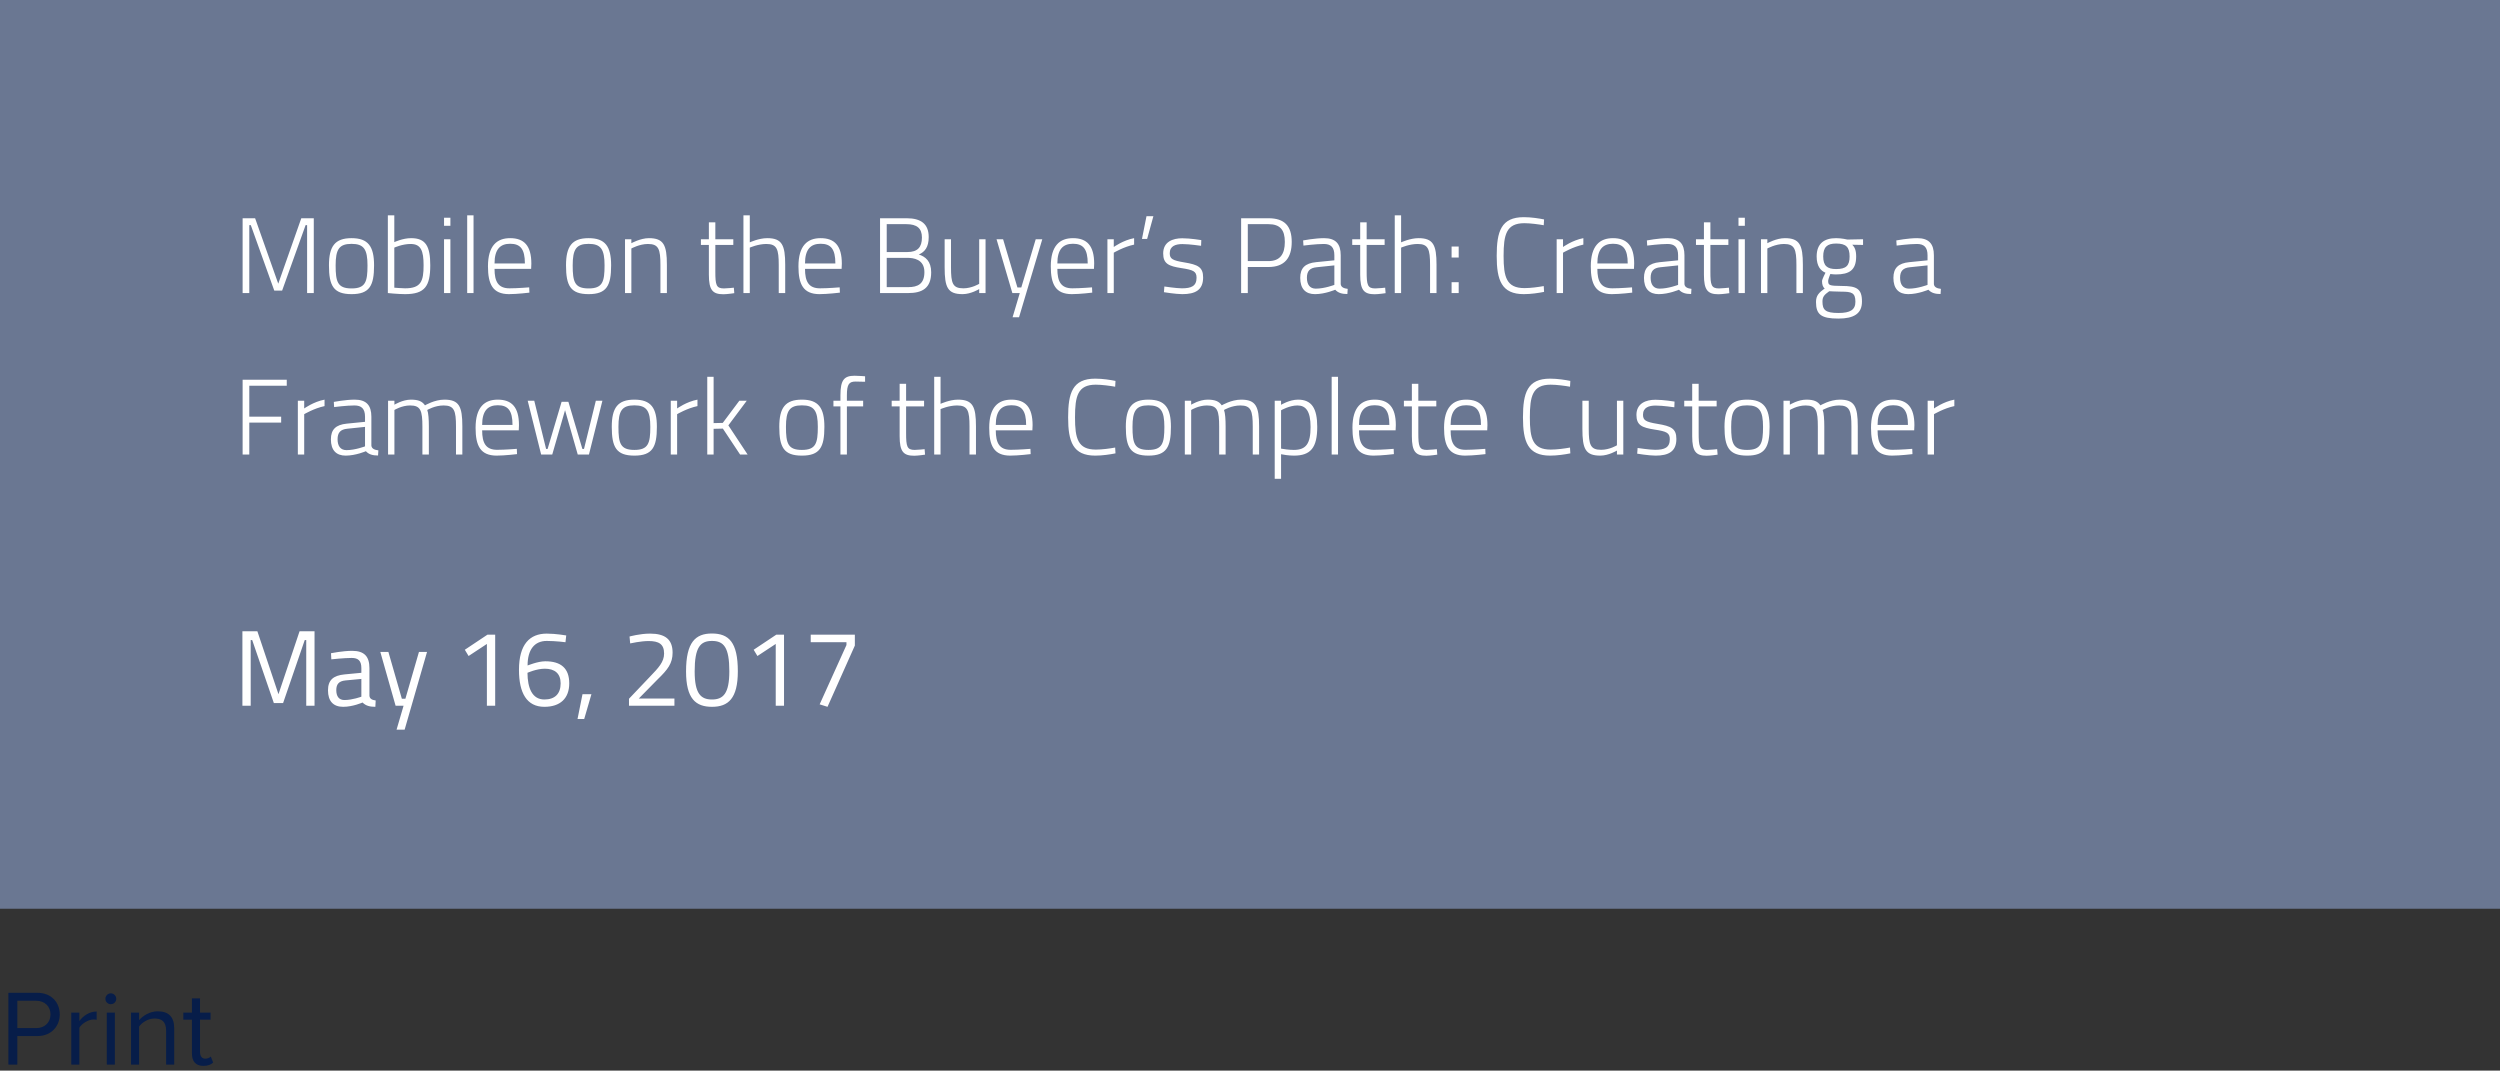 <?xml version="1.0" encoding="UTF-8"?>
<svg width="418px" height="179px" viewBox="0 0 418 179" version="1.1" xmlns="http://www.w3.org/2000/svg" xmlns:xlink="http://www.w3.org/1999/xlink">
    <rect x="0" y="0" width="418" height="179" fill="#333333" stroke="none"/>
    <!-- Generator: Sketch 45.2 (43514) - http://www.bohemiancoding.com/sketch -->
    <title>Group 6</title>
    <desc>Created with Sketch.</desc>
    <defs></defs>
    <g id="Page-1" stroke="none" stroke-width="1" fill="none" fill-rule="evenodd">
        <g id="7-12-3" transform="translate(-822, -2514)">
            <g id="Group-3" transform="translate(822, 2514)">
                <g id="Group-6">
                    <rect id="Rectangle-2-Copy-2" fill="#6A7792" x="0" y="0" width="418" height="151.941"></rect>
                    <path d="M40.566,49 L41.682,49 L41.682,37.642 L41.934,37.642 L45.858,48.586 L47.172,48.586 L51.096,37.642 L51.348,37.642 L51.348,49 L52.464,49 L52.464,36.49 L50.376,36.49 L46.524,47.434 L42.654,36.49 L40.566,36.49 L40.566,49 Z M58.782,39.82 C61.554,39.82 62.544,41.188 62.544,44.374 C62.544,47.776 61.788,49.18 58.782,49.18 C55.758,49.18 55.002,47.776 55.002,44.374 C55.002,41.188 55.992,39.82 58.782,39.82 Z M58.782,48.226 C61.104,48.226 61.446,47.128 61.446,44.374 C61.446,41.674 60.834,40.774 58.782,40.774 C56.712,40.774 56.118,41.674 56.118,44.374 C56.118,47.128 56.442,48.226 58.782,48.226 Z M68.736,39.82 C71.184,39.82 71.94,41.17 71.94,44.356 C71.94,47.848 71.04,49.18 67.728,49.18 C66.594,49.18 64.848,49 64.848,49 L64.848,36.004 L65.928,36.004 L65.928,40.486 C65.928,40.486 67.332,39.82 68.736,39.82 Z M67.728,48.208 C70.392,48.208 70.824,47.02 70.824,44.356 C70.824,41.908 70.374,40.792 68.646,40.792 C67.26,40.792 65.928,41.404 65.928,41.404 L65.928,48.1 C65.928,48.1 67.188,48.208 67.728,48.208 Z M74.244,49 L75.306,49 L75.306,40 L74.244,40 L74.244,49 Z M74.244,37.75 L75.306,37.75 L75.306,36.4 L74.244,36.4 L74.244,37.75 Z M78.114,49 L79.176,49 L79.176,36.004 L78.114,36.004 L78.114,49 Z M85.188,48.208 C86.502,48.208 88.482,48.046 88.482,48.046 L88.518,48.928 C88.518,48.928 86.484,49.18 85.08,49.18 C82.398,49.162 81.588,47.542 81.588,44.536 C81.588,41.062 83.1,39.82 85.296,39.82 C87.618,39.82 88.842,41.062 88.842,44.086 L88.806,44.95 L82.686,44.95 C82.686,47.074 83.298,48.208 85.188,48.208 Z M82.686,44.05 L87.762,44.05 C87.762,41.62 86.988,40.756 85.296,40.756 C83.658,40.756 82.686,41.656 82.686,44.05 Z M98.418,39.82 C101.19,39.82 102.18,41.188 102.18,44.374 C102.18,47.776 101.424,49.18 98.418,49.18 C95.394,49.18 94.638,47.776 94.638,44.374 C94.638,41.188 95.628,39.82 98.418,39.82 Z M98.418,48.226 C100.74,48.226 101.082,47.128 101.082,44.374 C101.082,41.674 100.47,40.774 98.418,40.774 C96.348,40.774 95.754,41.674 95.754,44.374 C95.754,47.128 96.078,48.226 98.418,48.226 Z M105.564,49 L105.564,41.548 C105.564,41.548 106.932,40.792 108.336,40.792 C110.136,40.792 110.424,41.674 110.424,44.32 L110.424,49 L111.504,49 L111.504,44.266 C111.504,40.972 110.964,39.82 108.498,39.82 C107.076,39.82 105.564,40.666 105.564,40.666 L105.564,40 L104.502,40 L104.502,49 L105.564,49 Z M122.61,40.954 L122.61,40 L119.604,40 L119.604,37.174 L118.524,37.174 L118.524,40 L117.192,40 L117.192,40.954 L118.524,40.954 L118.524,45.94 C118.524,48.532 119.172,49.198 120.954,49.198 C121.584,49.198 122.772,49.018 122.772,49.018 L122.7,48.1 C122.7,48.1 121.548,48.226 121.044,48.226 C119.748,48.226 119.604,47.65 119.604,45.4 L119.604,40.954 L122.61,40.954 Z M125.364,49 L125.364,41.404 C125.364,41.404 126.732,40.792 128.136,40.792 C129.918,40.792 130.206,41.674 130.206,44.32 L130.206,49 L131.286,49 L131.286,44.266 C131.286,40.972 130.746,39.82 128.28,39.82 C126.876,39.82 125.364,40.522 125.364,40.522 L125.364,36.004 L124.302,36.004 L124.302,49 L125.364,49 Z M137.1,48.208 C138.414,48.208 140.394,48.046 140.394,48.046 L140.43,48.928 C140.43,48.928 138.396,49.18 136.992,49.18 C134.31,49.162 133.5,47.542 133.5,44.536 C133.5,41.062 135.012,39.82 137.208,39.82 C139.53,39.82 140.754,41.062 140.754,44.086 L140.718,44.95 L134.598,44.95 C134.598,47.074 135.21,48.208 137.1,48.208 Z M134.598,44.05 L139.674,44.05 C139.674,41.62 138.9,40.756 137.208,40.756 C135.57,40.756 134.598,41.656 134.598,44.05 Z M147.144,36.49 L151.59,36.49 C154.02,36.49 155.28,37.462 155.28,39.64 C155.28,41.314 154.632,42.124 153.624,42.556 C154.722,42.898 155.694,43.672 155.694,45.526 C155.694,48.19 154.182,49 151.86,49 L147.144,49 L147.144,36.49 Z M151.734,43.114 L148.26,43.114 L148.26,48.01 L151.842,48.01 C153.462,48.01 154.56,47.47 154.56,45.49 C154.56,43.312 152.67,43.114 151.734,43.114 Z M151.554,37.48 L148.26,37.48 L148.26,42.142 L151.716,42.142 C153.426,42.142 154.146,41.332 154.146,39.712 C154.146,38.164 153.3,37.48 151.554,37.48 Z M163.722,40 L163.722,47.452 C163.722,47.452 162.498,48.208 161.076,48.208 C159.276,48.208 159.006,47.362 159.006,44.68 L159.006,40 L157.944,40 L157.944,44.698 C157.944,48.064 158.448,49.18 160.95,49.18 C162.336,49.18 163.722,48.334 163.722,48.334 L163.722,49 L164.784,49 L164.784,40 L163.722,40 Z M166.62,40 L169.266,49 L170.508,49 L169.302,53.05 L170.382,53.05 L174.27,40 L173.172,40 L170.76,48.064 L170.112,48.064 L167.718,40 L166.62,40 Z M179.292,48.208 C180.606,48.208 182.586,48.046 182.586,48.046 L182.622,48.928 C182.622,48.928 180.588,49.18 179.184,49.18 C176.502,49.162 175.692,47.542 175.692,44.536 C175.692,41.062 177.204,39.82 179.4,39.82 C181.722,39.82 182.946,41.062 182.946,44.086 L182.91,44.95 L176.79,44.95 C176.79,47.074 177.402,48.208 179.292,48.208 Z M176.79,44.05 L181.866,44.05 C181.866,41.62 181.092,40.756 179.4,40.756 C177.762,40.756 176.79,41.656 176.79,44.05 Z M185.16,49 L186.222,49 L186.222,42.25 C186.222,42.25 187.896,41.26 189.624,40.9 L189.624,39.82 C187.788,40.162 186.222,41.296 186.222,41.296 L186.222,40 L185.16,40 L185.16,49 Z M190.938,39.946 L191.802,39.946 L192.846,36.148 L191.694,36.148 L190.938,39.946 Z M200.856,40.144 C200.856,40.144 199.02,39.838 197.67,39.838 C196.104,39.838 194.484,40.414 194.484,42.376 C194.484,44.122 195.438,44.5 197.508,44.824 C199.524,45.13 200.064,45.364 200.064,46.444 C200.064,47.848 199.164,48.208 197.616,48.208 C196.698,48.208 194.682,47.902 194.682,47.902 L194.61,48.856 C194.61,48.856 196.59,49.18 197.688,49.18 C199.848,49.18 201.162,48.496 201.162,46.39 C201.162,44.662 200.298,44.248 197.994,43.87 C196.032,43.546 195.582,43.276 195.582,42.34 C195.582,41.116 196.59,40.81 197.706,40.81 C198.894,40.81 200.82,41.098 200.82,41.098 L200.856,40.144 Z M212.088,44.644 L208.632,44.644 L208.632,49 L207.516,49 L207.516,36.49 L212.088,36.49 C214.77,36.49 215.976,37.786 215.976,40.45 C215.976,43.132 214.77,44.644 212.088,44.644 Z M208.632,43.654 L212.088,43.654 C214.032,43.654 214.824,42.484 214.824,40.45 C214.824,38.434 214.032,37.48 212.088,37.48 L208.632,37.48 L208.632,43.654 Z M224.166,42.682 L224.166,47.506 C224.22,48.046 224.742,48.226 225.336,48.298 L225.282,49.162 C224.4,49.162 223.734,48.982 223.248,48.442 C223.248,48.442 221.556,49.18 219.864,49.18 C218.28,49.18 217.398,48.262 217.398,46.462 C217.398,44.806 218.226,44.014 220.044,43.834 L223.104,43.528 L223.104,42.682 C223.104,41.314 222.492,40.792 221.34,40.792 C220.044,40.792 217.938,41.062 217.938,41.062 L217.884,40.198 C217.884,40.198 219.864,39.82 221.376,39.82 C223.338,39.82 224.166,40.774 224.166,42.682 Z M223.104,44.374 L220.17,44.68 C218.964,44.788 218.514,45.364 218.514,46.444 C218.514,47.596 219.018,48.262 220.008,48.262 C221.466,48.262 223.104,47.632 223.104,47.632 L223.104,44.374 Z M231.51,40.954 L231.51,40 L228.504,40 L228.504,37.174 L227.424,37.174 L227.424,40 L226.092,40 L226.092,40.954 L227.424,40.954 L227.424,45.94 C227.424,48.532 228.072,49.198 229.854,49.198 C230.484,49.198 231.672,49.018 231.672,49.018 L231.6,48.1 C231.6,48.1 230.448,48.226 229.944,48.226 C228.648,48.226 228.504,47.65 228.504,45.4 L228.504,40.954 L231.51,40.954 Z M234.264,49 L234.264,41.404 C234.264,41.404 235.632,40.792 237.036,40.792 C238.818,40.792 239.106,41.674 239.106,44.32 L239.106,49 L240.186,49 L240.186,44.266 C240.186,40.972 239.646,39.82 237.18,39.82 C235.776,39.82 234.264,40.522 234.264,40.522 L234.264,36.004 L233.202,36.004 L233.202,49 L234.264,49 Z M242.706,43.06 L243.894,43.06 L243.894,41.224 L242.706,41.224 L242.706,43.06 Z M242.706,49 L243.894,49 L243.894,47.182 L242.706,47.182 L242.706,49 Z M258.114,47.83 C257.232,47.992 255.936,48.172 254.892,48.172 C251.868,48.172 251.4,46.318 251.4,42.79 C251.4,39.226 251.85,37.318 254.874,37.318 C255.882,37.318 257.322,37.516 258.114,37.66 L258.168,36.688 C257.358,36.526 256.044,36.31 254.784,36.31 C250.986,36.31 250.248,38.686 250.248,42.79 C250.248,46.858 251.058,49.18 254.784,49.18 C255.972,49.18 257.286,48.982 258.168,48.802 L258.114,47.83 Z M260.274,49 L261.336,49 L261.336,42.25 C261.336,42.25 263.01,41.26 264.738,40.9 L264.738,39.82 C262.902,40.162 261.336,41.296 261.336,41.296 L261.336,40 L260.274,40 L260.274,49 Z M269.58,48.208 C270.894,48.208 272.874,48.046 272.874,48.046 L272.91,48.928 C272.91,48.928 270.876,49.18 269.472,49.18 C266.79,49.162 265.98,47.542 265.98,44.536 C265.98,41.062 267.492,39.82 269.688,39.82 C272.01,39.82 273.234,41.062 273.234,44.086 L273.198,44.95 L267.078,44.95 C267.078,47.074 267.69,48.208 269.58,48.208 Z M267.078,44.05 L272.154,44.05 C272.154,41.62 271.38,40.756 269.688,40.756 C268.05,40.756 267.078,41.656 267.078,44.05 Z M281.64,42.682 L281.64,47.506 C281.694,48.046 282.216,48.226 282.81,48.298 L282.756,49.162 C281.874,49.162 281.208,48.982 280.722,48.442 C280.722,48.442 279.03,49.18 277.338,49.18 C275.754,49.18 274.872,48.262 274.872,46.462 C274.872,44.806 275.7,44.014 277.518,43.834 L280.578,43.528 L280.578,42.682 C280.578,41.314 279.966,40.792 278.814,40.792 C277.518,40.792 275.412,41.062 275.412,41.062 L275.358,40.198 C275.358,40.198 277.338,39.82 278.85,39.82 C280.812,39.82 281.64,40.774 281.64,42.682 Z M280.578,44.374 L277.644,44.68 C276.438,44.788 275.988,45.364 275.988,46.444 C275.988,47.596 276.492,48.262 277.482,48.262 C278.94,48.262 280.578,47.632 280.578,47.632 L280.578,44.374 Z M288.984,40.954 L288.984,40 L285.978,40 L285.978,37.174 L284.898,37.174 L284.898,40 L283.566,40 L283.566,40.954 L284.898,40.954 L284.898,45.94 C284.898,48.532 285.546,49.198 287.328,49.198 C287.958,49.198 289.146,49.018 289.146,49.018 L289.074,48.1 C289.074,48.1 287.922,48.226 287.418,48.226 C286.122,48.226 285.978,47.65 285.978,45.4 L285.978,40.954 L288.984,40.954 Z M290.676,49 L291.738,49 L291.738,40 L290.676,40 L290.676,49 Z M290.676,37.75 L291.738,37.75 L291.738,36.4 L290.676,36.4 L290.676,37.75 Z M295.5,49 L295.5,41.548 C295.5,41.548 296.868,40.792 298.272,40.792 C300.072,40.792 300.36,41.674 300.36,44.32 L300.36,49 L301.44,49 L301.44,44.266 C301.44,40.972 300.9,39.82 298.434,39.82 C297.012,39.82 295.5,40.666 295.5,40.666 L295.5,40 L294.438,40 L294.438,49 L295.5,49 Z M307.38,53.266 C304.482,53.266 303.636,52.582 303.636,50.494 C303.636,49.396 304.14,48.928 305.094,48.226 C304.788,48.028 304.644,47.56 304.644,47.002 C304.644,46.696 305.22,45.598 305.22,45.598 C304.446,45.274 303.744,44.554 303.744,42.88 C303.744,40.684 305.04,39.82 307.002,39.82 C307.938,39.82 308.892,40.054 308.892,40.054 L311.502,40 L311.502,40.954 L309.702,40.918 C310.08,41.296 310.35,41.818 310.35,42.88 C310.35,45.166 309.216,45.886 306.948,45.886 C306.786,45.886 306.228,45.85 306.03,45.814 C306.03,45.814 305.67,46.696 305.67,46.93 C305.67,47.704 305.814,47.794 307.956,47.812 C310.404,47.812 311.322,48.244 311.322,50.422 C311.322,52.438 309.972,53.266 307.38,53.266 Z M307.884,48.766 C307.2,48.766 305.85,48.694 305.85,48.694 C304.986,49.306 304.716,49.648 304.716,50.422 C304.716,51.826 305.202,52.33 307.398,52.33 C309.378,52.33 310.224,51.79 310.224,50.458 C310.224,48.928 309.576,48.766 307.884,48.766 Z M307.002,44.986 C308.658,44.986 309.252,44.428 309.252,42.88 C309.252,41.314 308.658,40.72 307.002,40.72 C305.49,40.72 304.842,41.314 304.842,42.88 C304.842,44.428 305.49,44.986 307.002,44.986 Z M323.346,42.682 L323.346,47.506 C323.4,48.046 323.922,48.226 324.516,48.298 L324.462,49.162 C323.58,49.162 322.914,48.982 322.428,48.442 C322.428,48.442 320.736,49.18 319.044,49.18 C317.46,49.18 316.578,48.262 316.578,46.462 C316.578,44.806 317.406,44.014 319.224,43.834 L322.284,43.528 L322.284,42.682 C322.284,41.314 321.672,40.792 320.52,40.792 C319.224,40.792 317.118,41.062 317.118,41.062 L317.064,40.198 C317.064,40.198 319.044,39.82 320.556,39.82 C322.518,39.82 323.346,40.774 323.346,42.682 Z M322.284,44.374 L319.35,44.68 C318.144,44.788 317.694,45.364 317.694,46.444 C317.694,47.596 318.198,48.262 319.188,48.262 C320.646,48.262 322.284,47.632 322.284,47.632 L322.284,44.374 Z M40.566,76 L41.682,76 L41.682,70.654 L47.01,70.654 L47.01,69.664 L41.682,69.664 L41.682,64.498 L47.946,64.498 L47.946,63.49 L40.566,63.49 L40.566,76 Z M49.8,76 L50.862,76 L50.862,69.25 C50.862,69.25 52.536,68.26 54.264,67.9 L54.264,66.82 C52.428,67.162 50.862,68.296 50.862,68.296 L50.862,67 L49.8,67 L49.8,76 Z M62.094,69.682 L62.094,74.506 C62.148,75.046 62.67,75.226 63.264,75.298 L63.21,76.162 C62.328,76.162 61.662,75.982 61.176,75.442 C61.176,75.442 59.484,76.18 57.792,76.18 C56.208,76.18 55.326,75.262 55.326,73.462 C55.326,71.806 56.154,71.014 57.972,70.834 L61.032,70.528 L61.032,69.682 C61.032,68.314 60.42,67.792 59.268,67.792 C57.972,67.792 55.866,68.062 55.866,68.062 L55.812,67.198 C55.812,67.198 57.792,66.82 59.304,66.82 C61.266,66.82 62.094,67.774 62.094,69.682 Z M61.032,71.374 L58.098,71.68 C56.892,71.788 56.442,72.364 56.442,73.444 C56.442,74.596 56.946,75.262 57.936,75.262 C59.394,75.262 61.032,74.632 61.032,74.632 L61.032,71.374 Z M65.946,76 L65.946,68.548 C65.946,68.548 67.17,67.792 68.574,67.792 C70.338,67.792 70.626,68.656 70.626,71.356 L70.626,76 L71.706,76 L71.706,71.32 C71.706,70.132 71.634,69.052 71.436,68.548 C71.436,68.548 72.696,67.792 74.172,67.792 C75.954,67.792 76.242,68.674 76.242,71.32 L76.242,76 L77.304,76 L77.304,71.266 C77.304,67.936 76.746,66.82 74.298,66.82 C72.642,66.82 71.058,67.774 71.058,67.774 C70.608,67.108 69.942,66.82 68.7,66.82 C67.314,66.82 65.946,67.666 65.946,67.666 L65.946,67 L64.884,67 L64.884,76 L65.946,76 Z M83.118,75.208 C84.432,75.208 86.412,75.046 86.412,75.046 L86.448,75.928 C86.448,75.928 84.414,76.18 83.01,76.18 C80.328,76.162 79.518,74.542 79.518,71.536 C79.518,68.062 81.03,66.82 83.226,66.82 C85.548,66.82 86.772,68.062 86.772,71.086 L86.736,71.95 L80.616,71.95 C80.616,74.074 81.228,75.208 83.118,75.208 Z M80.616,71.05 L85.692,71.05 C85.692,68.62 84.918,67.756 83.226,67.756 C81.588,67.756 80.616,68.656 80.616,71.05 Z M88.23,67 L90.48,76 L92.334,76 L94.476,68.584 L96.6,76 L98.472,76 L100.722,67 L99.624,67 L97.644,75.064 L97.374,75.064 L95.034,67.18 L93.9,67.18 L91.56,75.064 L91.308,75.064 L89.328,67 L88.23,67 Z M106.068,66.82 C108.84,66.82 109.83,68.188 109.83,71.374 C109.83,74.776 109.074,76.18 106.068,76.18 C103.044,76.18 102.288,74.776 102.288,71.374 C102.288,68.188 103.278,66.82 106.068,66.82 Z M106.068,75.226 C108.39,75.226 108.732,74.128 108.732,71.374 C108.732,68.674 108.12,67.774 106.068,67.774 C103.998,67.774 103.404,68.674 103.404,71.374 C103.404,74.128 103.728,75.226 106.068,75.226 Z M112.152,76 L113.214,76 L113.214,69.25 C113.214,69.25 114.888,68.26 116.616,67.9 L116.616,66.82 C114.78,67.162 113.214,68.296 113.214,68.296 L113.214,67 L112.152,67 L112.152,76 Z M119.316,76 L119.316,71.698 L120.864,71.662 L123.744,76 L125.004,76 L121.782,71.122 L124.86,67 L123.618,67 L120.846,70.708 L119.316,70.744 L119.316,63.004 L118.254,63.004 L118.254,76 L119.316,76 Z M134.076,66.82 C136.848,66.82 137.838,68.188 137.838,71.374 C137.838,74.776 137.082,76.18 134.076,76.18 C131.052,76.18 130.296,74.776 130.296,71.374 C130.296,68.188 131.286,66.82 134.076,66.82 Z M134.076,75.226 C136.398,75.226 136.74,74.128 136.74,71.374 C136.74,68.674 136.128,67.774 134.076,67.774 C132.006,67.774 131.412,68.674 131.412,71.374 C131.412,74.128 131.736,75.226 134.076,75.226 Z M141.6,67.954 L144.318,67.954 L144.318,67 L141.6,67 L141.6,66.1 C141.6,64.246 141.96,63.796 143.058,63.796 C143.58,63.796 144.642,63.832 144.642,63.832 L144.642,62.914 C144.642,62.914 143.508,62.824 142.896,62.824 C141.168,62.824 140.52,63.49 140.52,66.082 L140.52,67 L139.35,67 L139.35,67.954 L140.52,67.954 L140.52,76 L141.6,76 L141.6,67.954 Z M154.506,67.954 L154.506,67 L151.5,67 L151.5,64.174 L150.42,64.174 L150.42,67 L149.088,67 L149.088,67.954 L150.42,67.954 L150.42,72.94 C150.42,75.532 151.068,76.198 152.85,76.198 C153.48,76.198 154.668,76.018 154.668,76.018 L154.596,75.1 C154.596,75.1 153.444,75.226 152.94,75.226 C151.644,75.226 151.5,74.65 151.5,72.4 L151.5,67.954 L154.506,67.954 Z M157.26,76 L157.26,68.404 C157.26,68.404 158.628,67.792 160.032,67.792 C161.814,67.792 162.102,68.674 162.102,71.32 L162.102,76 L163.182,76 L163.182,71.266 C163.182,67.972 162.642,66.82 160.176,66.82 C158.772,66.82 157.26,67.522 157.26,67.522 L157.26,63.004 L156.198,63.004 L156.198,76 L157.26,76 Z M168.996,75.208 C170.31,75.208 172.29,75.046 172.29,75.046 L172.326,75.928 C172.326,75.928 170.292,76.18 168.888,76.18 C166.206,76.162 165.396,74.542 165.396,71.536 C165.396,68.062 166.908,66.82 169.104,66.82 C171.426,66.82 172.65,68.062 172.65,71.086 L172.614,71.95 L166.494,71.95 C166.494,74.074 167.106,75.208 168.996,75.208 Z M166.494,71.05 L171.57,71.05 C171.57,68.62 170.796,67.756 169.104,67.756 C167.466,67.756 166.494,68.656 166.494,71.05 Z M186.456,74.83 C185.574,74.992 184.278,75.172 183.234,75.172 C180.21,75.172 179.742,73.318 179.742,69.79 C179.742,66.226 180.192,64.318 183.216,64.318 C184.224,64.318 185.664,64.516 186.456,64.66 L186.51,63.688 C185.7,63.526 184.386,63.31 183.126,63.31 C179.328,63.31 178.59,65.686 178.59,69.79 C178.59,73.858 179.4,76.18 183.126,76.18 C184.314,76.18 185.628,75.982 186.51,75.802 L186.456,74.83 Z M192.018,66.82 C194.79,66.82 195.78,68.188 195.78,71.374 C195.78,74.776 195.024,76.18 192.018,76.18 C188.994,76.18 188.238,74.776 188.238,71.374 C188.238,68.188 189.228,66.82 192.018,66.82 Z M192.018,75.226 C194.34,75.226 194.682,74.128 194.682,71.374 C194.682,68.674 194.07,67.774 192.018,67.774 C189.948,67.774 189.354,68.674 189.354,71.374 C189.354,74.128 189.678,75.226 192.018,75.226 Z M199.164,76 L199.164,68.548 C199.164,68.548 200.388,67.792 201.792,67.792 C203.556,67.792 203.844,68.656 203.844,71.356 L203.844,76 L204.924,76 L204.924,71.32 C204.924,70.132 204.852,69.052 204.654,68.548 C204.654,68.548 205.914,67.792 207.39,67.792 C209.172,67.792 209.46,68.674 209.46,71.32 L209.46,76 L210.522,76 L210.522,71.266 C210.522,67.936 209.964,66.82 207.516,66.82 C205.86,66.82 204.276,67.774 204.276,67.774 C203.826,67.108 203.16,66.82 201.918,66.82 C200.532,66.82 199.164,67.666 199.164,67.666 L199.164,67 L198.102,67 L198.102,76 L199.164,76 Z M213.132,80.05 L213.132,67 L214.194,67 L214.194,67.684 C214.194,67.684 215.598,66.82 217.038,66.82 C219.288,66.82 220.242,68.242 220.242,71.374 C220.242,74.848 219.144,76.18 216.354,76.18 C215.454,76.18 214.518,76.018 214.194,75.946 L214.194,80.05 L213.132,80.05 Z M216.93,67.792 C215.58,67.792 214.194,68.602 214.194,68.602 L214.194,75.01 C214.5,75.064 215.454,75.226 216.318,75.226 C218.406,75.226 219.126,74.146 219.126,71.374 C219.126,68.746 218.334,67.792 216.93,67.792 Z M222.654,76 L223.716,76 L223.716,63.004 L222.654,63.004 L222.654,76 Z M229.728,75.208 C231.042,75.208 233.022,75.046 233.022,75.046 L233.058,75.928 C233.058,75.928 231.024,76.18 229.62,76.18 C226.938,76.162 226.128,74.542 226.128,71.536 C226.128,68.062 227.64,66.82 229.836,66.82 C232.158,66.82 233.382,68.062 233.382,71.086 L233.346,71.95 L227.226,71.95 C227.226,74.074 227.838,75.208 229.728,75.208 Z M227.226,71.05 L232.302,71.05 C232.302,68.62 231.528,67.756 229.836,67.756 C228.198,67.756 227.226,68.656 227.226,71.05 Z M240.15,67.954 L240.15,67 L237.144,67 L237.144,64.174 L236.064,64.174 L236.064,67 L234.732,67 L234.732,67.954 L236.064,67.954 L236.064,72.94 C236.064,75.532 236.712,76.198 238.494,76.198 C239.124,76.198 240.312,76.018 240.312,76.018 L240.24,75.1 C240.24,75.1 239.088,75.226 238.584,75.226 C237.288,75.226 237.144,74.65 237.144,72.4 L237.144,67.954 L240.15,67.954 Z M245.046,75.208 C246.36,75.208 248.34,75.046 248.34,75.046 L248.376,75.928 C248.376,75.928 246.342,76.18 244.938,76.18 C242.256,76.162 241.446,74.542 241.446,71.536 C241.446,68.062 242.958,66.82 245.154,66.82 C247.476,66.82 248.7,68.062 248.7,71.086 L248.664,71.95 L242.544,71.95 C242.544,74.074 243.156,75.208 245.046,75.208 Z M242.544,71.05 L247.62,71.05 C247.62,68.62 246.846,67.756 245.154,67.756 C243.516,67.756 242.544,68.656 242.544,71.05 Z M262.506,74.83 C261.624,74.992 260.328,75.172 259.284,75.172 C256.26,75.172 255.792,73.318 255.792,69.79 C255.792,66.226 256.242,64.318 259.266,64.318 C260.274,64.318 261.714,64.516 262.506,64.66 L262.56,63.688 C261.75,63.526 260.436,63.31 259.176,63.31 C255.378,63.31 254.64,65.686 254.64,69.79 C254.64,73.858 255.45,76.18 259.176,76.18 C260.364,76.18 261.678,75.982 262.56,75.802 L262.506,74.83 Z M270.354,67 L270.354,74.452 C270.354,74.452 269.13,75.208 267.708,75.208 C265.908,75.208 265.638,74.362 265.638,71.68 L265.638,67 L264.576,67 L264.576,71.698 C264.576,75.064 265.08,76.18 267.582,76.18 C268.968,76.18 270.354,75.334 270.354,75.334 L270.354,76 L271.416,76 L271.416,67 L270.354,67 Z M279.984,67.144 C279.984,67.144 278.148,66.838 276.798,66.838 C275.232,66.838 273.612,67.414 273.612,69.376 C273.612,71.122 274.566,71.5 276.636,71.824 C278.652,72.13 279.192,72.364 279.192,73.444 C279.192,74.848 278.292,75.208 276.744,75.208 C275.826,75.208 273.81,74.902 273.81,74.902 L273.738,75.856 C273.738,75.856 275.718,76.18 276.816,76.18 C278.976,76.18 280.29,75.496 280.29,73.39 C280.29,71.662 279.426,71.248 277.122,70.87 C275.16,70.546 274.71,70.276 274.71,69.34 C274.71,68.116 275.718,67.81 276.834,67.81 C278.022,67.81 279.948,68.098 279.948,68.098 L279.984,67.144 Z M287.022,67.954 L287.022,67 L284.016,67 L284.016,64.174 L282.936,64.174 L282.936,67 L281.604,67 L281.604,67.954 L282.936,67.954 L282.936,72.94 C282.936,75.532 283.584,76.198 285.366,76.198 C285.996,76.198 287.184,76.018 287.184,76.018 L287.112,75.1 C287.112,75.1 285.96,75.226 285.456,75.226 C284.16,75.226 284.016,74.65 284.016,72.4 L284.016,67.954 L287.022,67.954 Z M292.116,66.82 C294.888,66.82 295.878,68.188 295.878,71.374 C295.878,74.776 295.122,76.18 292.116,76.18 C289.092,76.18 288.336,74.776 288.336,71.374 C288.336,68.188 289.326,66.82 292.116,66.82 Z M292.116,75.226 C294.438,75.226 294.78,74.128 294.78,71.374 C294.78,68.674 294.168,67.774 292.116,67.774 C290.046,67.774 289.452,68.674 289.452,71.374 C289.452,74.128 289.776,75.226 292.116,75.226 Z M299.262,76 L299.262,68.548 C299.262,68.548 300.486,67.792 301.89,67.792 C303.654,67.792 303.942,68.656 303.942,71.356 L303.942,76 L305.022,76 L305.022,71.32 C305.022,70.132 304.95,69.052 304.752,68.548 C304.752,68.548 306.012,67.792 307.488,67.792 C309.27,67.792 309.558,68.674 309.558,71.32 L309.558,76 L310.62,76 L310.62,71.266 C310.62,67.936 310.062,66.82 307.614,66.82 C305.958,66.82 304.374,67.774 304.374,67.774 C303.924,67.108 303.258,66.82 302.016,66.82 C300.63,66.82 299.262,67.666 299.262,67.666 L299.262,67 L298.2,67 L298.2,76 L299.262,76 Z M316.434,75.208 C317.748,75.208 319.728,75.046 319.728,75.046 L319.764,75.928 C319.764,75.928 317.73,76.18 316.326,76.18 C313.644,76.162 312.834,74.542 312.834,71.536 C312.834,68.062 314.346,66.82 316.542,66.82 C318.864,66.82 320.088,68.062 320.088,71.086 L320.052,71.95 L313.932,71.95 C313.932,74.074 314.544,75.208 316.434,75.208 Z M313.932,71.05 L319.008,71.05 C319.008,68.62 318.234,67.756 316.542,67.756 C314.904,67.756 313.932,68.656 313.932,71.05 Z M322.302,76 L323.364,76 L323.364,69.25 C323.364,69.25 325.038,68.26 326.766,67.9 L326.766,66.82 C324.93,67.162 323.364,68.296 323.364,68.296 L323.364,67 L322.302,67 L322.302,76 Z" id="Mobile-on-the-Buyer’-Copy" fill="#FFFFFF"></path>
                    <path d="M40.53,118 L41.916,118 L41.916,107.02 L42.168,107.02 L45.786,117.55 L47.334,117.55 L50.952,107.02 L51.204,107.02 L51.204,118 L52.59,118 L52.59,105.544 L50.088,105.544 L46.56,116.074 L43.032,105.544 L40.53,105.544 L40.53,118 Z M61.77,111.718 L61.77,116.326 C61.806,116.848 62.238,117.046 62.814,117.118 L62.76,118.18 C61.806,118.18 61.158,118 60.618,117.46 C60.618,117.46 58.998,118.18 57.378,118.18 C55.74,118.18 54.84,117.244 54.84,115.426 C54.84,113.698 55.74,112.942 57.594,112.762 L60.42,112.492 L60.42,111.718 C60.42,110.458 59.88,110.008 58.8,110.008 C57.54,110.008 55.398,110.242 55.398,110.242 L55.344,109.216 C55.344,109.216 57.324,108.82 58.872,108.82 C60.906,108.82 61.77,109.756 61.77,111.718 Z M60.42,113.518 L57.756,113.77 C56.658,113.878 56.226,114.4 56.226,115.39 C56.226,116.434 56.676,117.046 57.594,117.046 C58.926,117.046 60.42,116.488 60.42,116.488 L60.42,113.518 Z M63.588,109 L66.144,118 L67.476,118 L66.306,121.996 L67.656,121.996 L71.4,109 L70.05,109 L67.782,116.83 L67.188,116.83 L64.938,109 L63.588,109 Z M77.718,108.64 L78.348,109.684 L81.408,107.668 L81.408,118 L82.794,118 L82.794,106.12 L81.498,106.12 L77.718,108.64 Z M94.674,106.246 L94.548,107.38 C94.548,107.38 92.928,107.164 91.416,107.164 C89.346,107.164 88.212,108.64 88.212,111.268 C88.212,111.286 89.886,110.566 91.182,110.566 C93.81,110.566 95.178,111.754 95.178,114.256 C95.178,116.776 93.666,118.18 91.02,118.18 C88.068,118.18 86.772,115.858 86.772,112.006 C86.772,107.704 88.59,105.94 91.416,105.94 C92.928,105.94 94.674,106.246 94.674,106.246 Z M91.092,111.808 C89.706,111.808 88.194,112.492 88.194,112.492 C88.212,115.03 88.968,116.956 91.02,116.956 C92.784,116.956 93.738,116.002 93.738,114.256 C93.738,112.6 92.748,111.808 91.092,111.808 Z M96.564,120.214 L97.68,120.214 L98.886,116.074 L97.392,116.074 L96.564,120.214 Z M112.764,118 L112.764,116.794 L106.806,116.794 L109.974,113.572 C111.648,111.952 112.458,110.908 112.458,109.126 C112.458,106.894 111.198,105.94 108.696,105.94 C106.968,105.94 105.258,106.426 105.258,106.426 L105.366,107.578 C105.366,107.578 107.13,107.182 108.444,107.182 C110.154,107.182 111.036,107.686 111.036,109.27 C111.036,110.674 110.118,111.646 108.642,113.176 L105.168,116.83 L105.168,118 L112.764,118 Z M119.028,105.922 C121.836,105.922 123.366,107.344 123.366,112.24 C123.366,116.794 121.764,118.18 119.046,118.18 C116.328,118.18 114.708,116.83 114.708,112.258 C114.708,107.362 116.292,105.922 119.028,105.922 Z M119.046,107.164 C117.102,107.164 116.148,108.208 116.148,112.258 C116.148,115.984 117.174,116.956 119.046,116.956 C120.918,116.956 121.944,115.966 121.944,112.24 C121.944,108.244 121.026,107.164 119.046,107.164 Z M126.012,108.64 L126.642,109.684 L129.702,107.668 L129.702,118 L131.088,118 L131.088,106.12 L129.792,106.12 L126.012,108.64 Z M135.552,107.38 L141.528,107.38 L141.528,107.848 L137.046,117.766 L138.36,118.18 L142.932,107.938 L142.932,106.12 L135.552,106.12 L135.552,107.38 Z" id="May-16,-2017-Copy" fill="#FFFFFF"></path>
                    <path d="M1.404,178 L1.404,165.994 L6.228,165.994 C8.64,165.994 9.99,167.65 9.99,169.612 C9.99,171.574 8.604,173.23 6.228,173.23 L2.898,173.23 L2.898,178 L1.404,178 Z M8.442,169.612 C8.442,168.262 7.47,167.326 6.048,167.326 L2.898,167.326 L2.898,171.898 L6.048,171.898 C7.47,171.898 8.442,170.962 8.442,169.612 Z M11.916,178 L13.266,178 L13.266,171.844 C13.662,171.142 14.796,170.458 15.624,170.458 C15.84,170.458 16.002,170.476 16.164,170.512 L16.164,169.126 C14.976,169.126 13.968,169.792 13.266,170.71 L13.266,169.306 L11.916,169.306 L11.916,178 Z M18.522,167.902 C19.026,167.902 19.44,167.506 19.44,167.002 C19.44,166.498 19.026,166.084 18.522,166.084 C18.036,166.084 17.622,166.498 17.622,167.002 C17.622,167.506 18.036,167.902 18.522,167.902 Z M17.856,178 L19.206,178 L19.206,169.306 L17.856,169.306 L17.856,178 Z M27.774,178 L29.124,178 L29.124,171.898 C29.124,170.008 28.17,169.09 26.352,169.09 C25.056,169.09 23.868,169.846 23.256,170.566 L23.256,169.306 L21.906,169.306 L21.906,178 L23.256,178 L23.256,171.646 C23.76,170.944 24.768,170.296 25.83,170.296 C27,170.296 27.774,170.782 27.774,172.312 L27.774,178 Z M34.02,178.216 C34.812,178.216 35.298,177.982 35.64,177.658 L35.244,176.65 C35.064,176.848 34.704,177.01 34.326,177.01 C33.732,177.01 33.444,176.542 33.444,175.894 L33.444,170.494 L35.208,170.494 L35.208,169.306 L33.444,169.306 L33.444,166.93 L32.094,166.93 L32.094,169.306 L30.654,169.306 L30.654,170.494 L32.094,170.494 L32.094,176.182 C32.094,177.478 32.742,178.216 34.02,178.216 Z" id="Print-Copy" fill="#071D49"></path>
                </g>
            </g>
        </g>
    </g>
</svg>